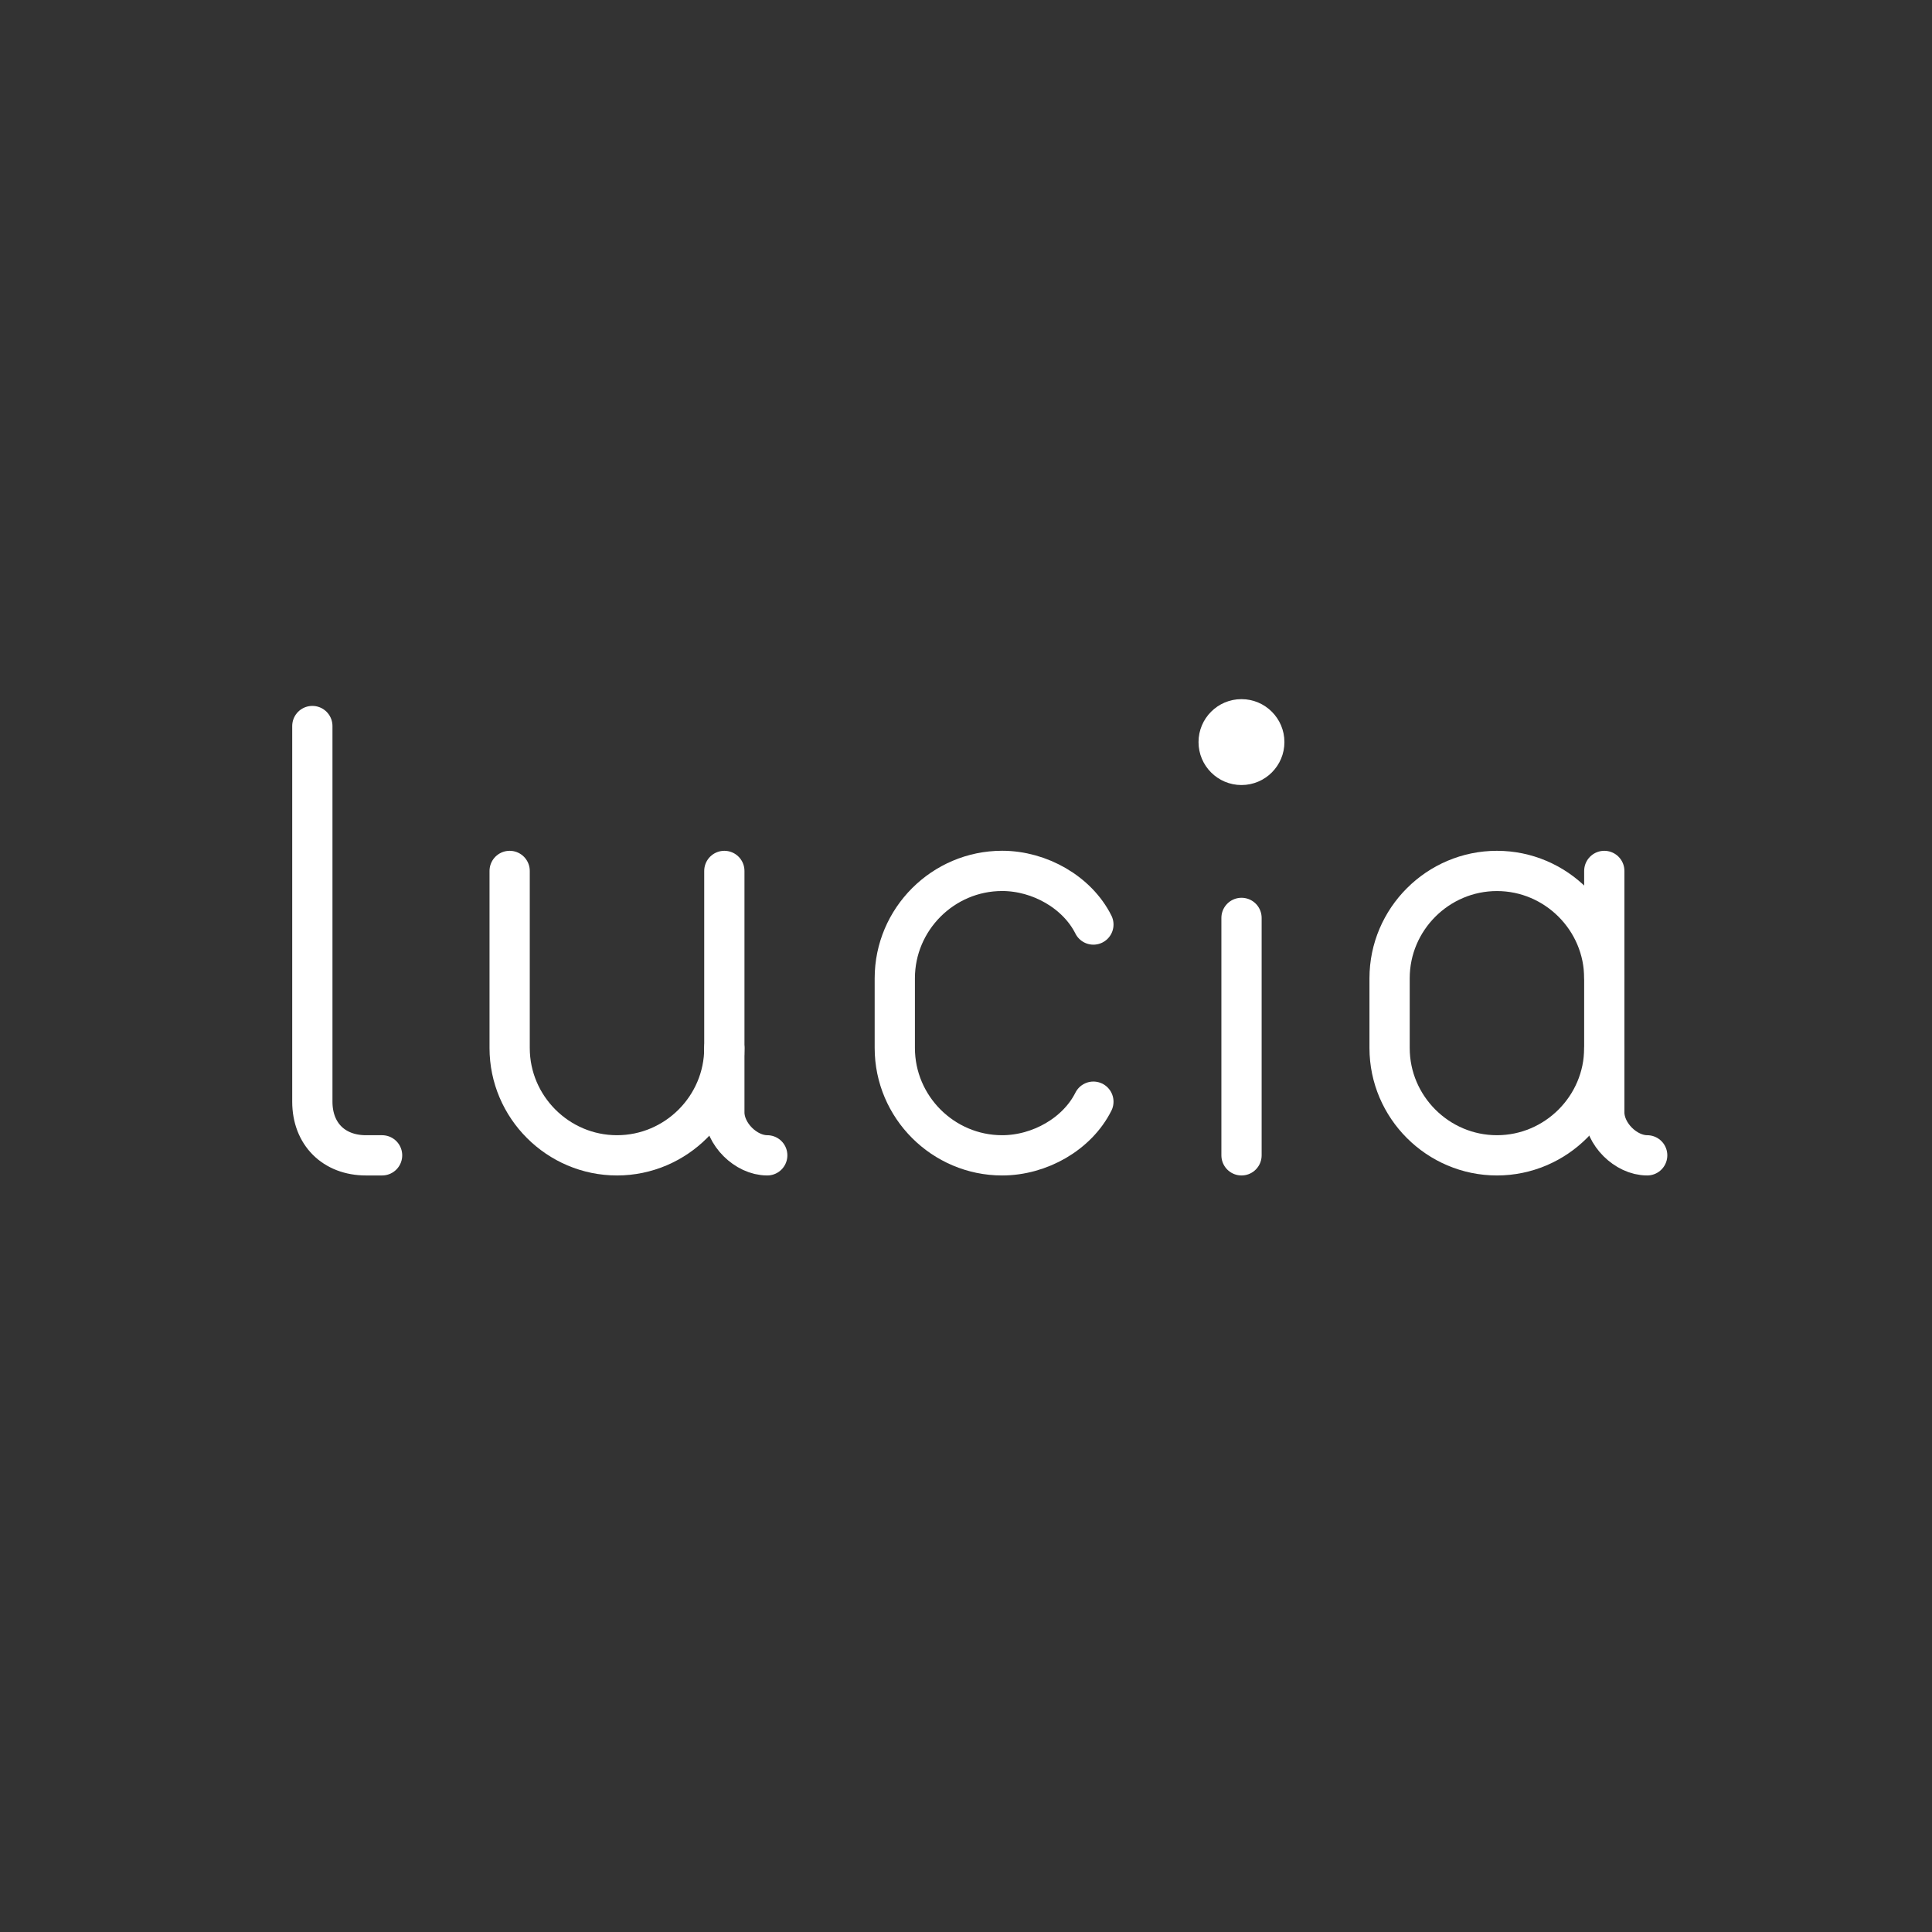 <?xml version="1.0" encoding="UTF-8" standalone="no"?>
<svg
   viewBox="0 0 48 48"
   version="1.1"
   id="svg22"
   xmlns="http://www.w3.org/2000/svg"
   xmlns:svg="http://www.w3.org/2000/svg">
  <rect x="0" y="0" width="48" height="48" fill="#333333" stroke="none"/>
  <style
     id="style2">.a{fill:none;paint-order:normal;stroke-linejoin:round;stroke:#fff;}</style>
  <defs
     id="defs6">
    <style
       id="style4">  .a{fill:none;stroke:#fff;stroke-linecap:round;stroke-linejoin:round;}</style>
  </defs>
  <g
     id="g251"
     style="fill:none;stroke:#ffffff;stroke-dasharray:none;stroke-linecap:round;stroke-linejoin:round;stroke-miterlimit:6.4;stroke-opacity:1;stroke-width:1.0">
    <circle
       class="st1"
       cx="30.844"
       cy="18.437"
       r="1.067"
       id="circle247"
       style="fill:#ffffff;fill-opacity:1;stroke:none;stroke-width:1;stroke-linecap:round;stroke-linejoin:round;stroke-miterlimit:6.4;stroke-dasharray:none;stroke-opacity:1" />
    <line
       class="st0"
       x1="30.845"
       y1="22.805"
       x2="30.845"
       y2="28.704"
       id="line249"
       style="fill:none;stroke:#ffffff;stroke-width:1;stroke-linecap:round;stroke-linejoin:round;stroke-miterlimit:6.4;stroke-dasharray:none;stroke-opacity:1" />
  </g>
  <path
     class="st0"
     d="m 7.76,18.038 v 9.333 c 0,0.8 0.533,1.333 1.333,1.333 h 0.4"
     id="path359"
     style="fill:none;stroke:#ffffff;stroke-width:1;stroke-linecap:round;stroke-linejoin:round;stroke-miterlimit:6.4;stroke-dasharray:none;stroke-opacity:1" />
  <path
     class="st0"
     d="m 27.165,27.371 c -0.4,0.8 -1.333,1.333 -2.267,1.333 v 0 c -1.467,0 -2.667,-1.2 -2.667,-2.667 v -1.733 c 0,-1.467 1.2,-2.667 2.667,-2.667 v 0 c 0.933,0 1.867,0.533 2.267,1.333"
     id="path367"
     style="fill:none;stroke:#ffffff;stroke-width:1;stroke-linecap:round;stroke-linejoin:round;stroke-miterlimit:6.4;stroke-dasharray:none;stroke-opacity:1" />
  <g
     id="g375"
     style="fill:none;stroke:#ffffff;stroke-dasharray:none;stroke-linecap:round;stroke-linejoin:round;stroke-miterlimit:6.4;stroke-opacity:1;stroke-width:1">
    <g
       id="g371"
       style="fill:none;stroke:#ffffff;stroke-dasharray:none;stroke-linecap:round;stroke-linejoin:round;stroke-miterlimit:6.4;stroke-opacity:1;stroke-width:1">
      <path
         class="st0"
         d="M 17.996 26.038 C 17.996 27.504 16.796 28.704 15.329 28.704 L 15.329 28.704 C 13.862 28.704 12.662 27.504 12.662 26.038 L 12.662 21.638"
         id="path369"
         style="fill:none;stroke:#ffffff;stroke-dasharray:none;stroke-linecap:round;stroke-linejoin:round;stroke-miterlimit:6.4;stroke-opacity:1;stroke-width:1" />
    </g>
    <path
       class="st0"
       d="M 19.062 28.704 C 18.529 28.704 17.996 28.171 17.996 27.638 L 17.996 21.638"
       id="path373"
       style="fill:none;stroke:#ffffff;stroke-dasharray:none;stroke-linecap:round;stroke-linejoin:round;stroke-miterlimit:6.4;stroke-opacity:1;stroke-width:1" />
  </g>
  <g
     id="g383"
     style="fill:none;stroke:#ffffff;stroke-dasharray:none;stroke-linecap:round;stroke-linejoin:round;stroke-miterlimit:6.4;stroke-opacity:1;stroke-width:1">
    <g
       id="g379"
       style="fill:none;stroke:#ffffff;stroke-dasharray:none;stroke-linecap:round;stroke-linejoin:round;stroke-miterlimit:6.4;stroke-opacity:1;stroke-width:1">
      <path
         class="st0"
         d="M 39.858 26.038 C 39.858 27.504 38.657 28.704 37.191 28.704 L 37.191 28.704 C 35.724 28.704 34.524 27.504 34.524 26.038 L 34.524 24.304 C 34.524 22.838 35.724 21.638 37.191 21.638 L 37.191 21.638 C 38.657 21.638 39.858 22.838 39.858 24.304"
         id="path377"
         style="fill:none;stroke:#ffffff;stroke-dasharray:none;stroke-linecap:round;stroke-linejoin:round;stroke-miterlimit:6.4;stroke-opacity:1;stroke-width:1" />
    </g>
    <path
       class="st0"
       d="M 40.924 28.704 C 40.391 28.704 39.858 28.171 39.858 27.638 L 39.858 21.638"
       id="path381"
       style="fill:none;stroke:#ffffff;stroke-dasharray:none;stroke-linecap:round;stroke-linejoin:round;stroke-miterlimit:6.4;stroke-opacity:1;stroke-width:1" />
  </g>
</svg>
